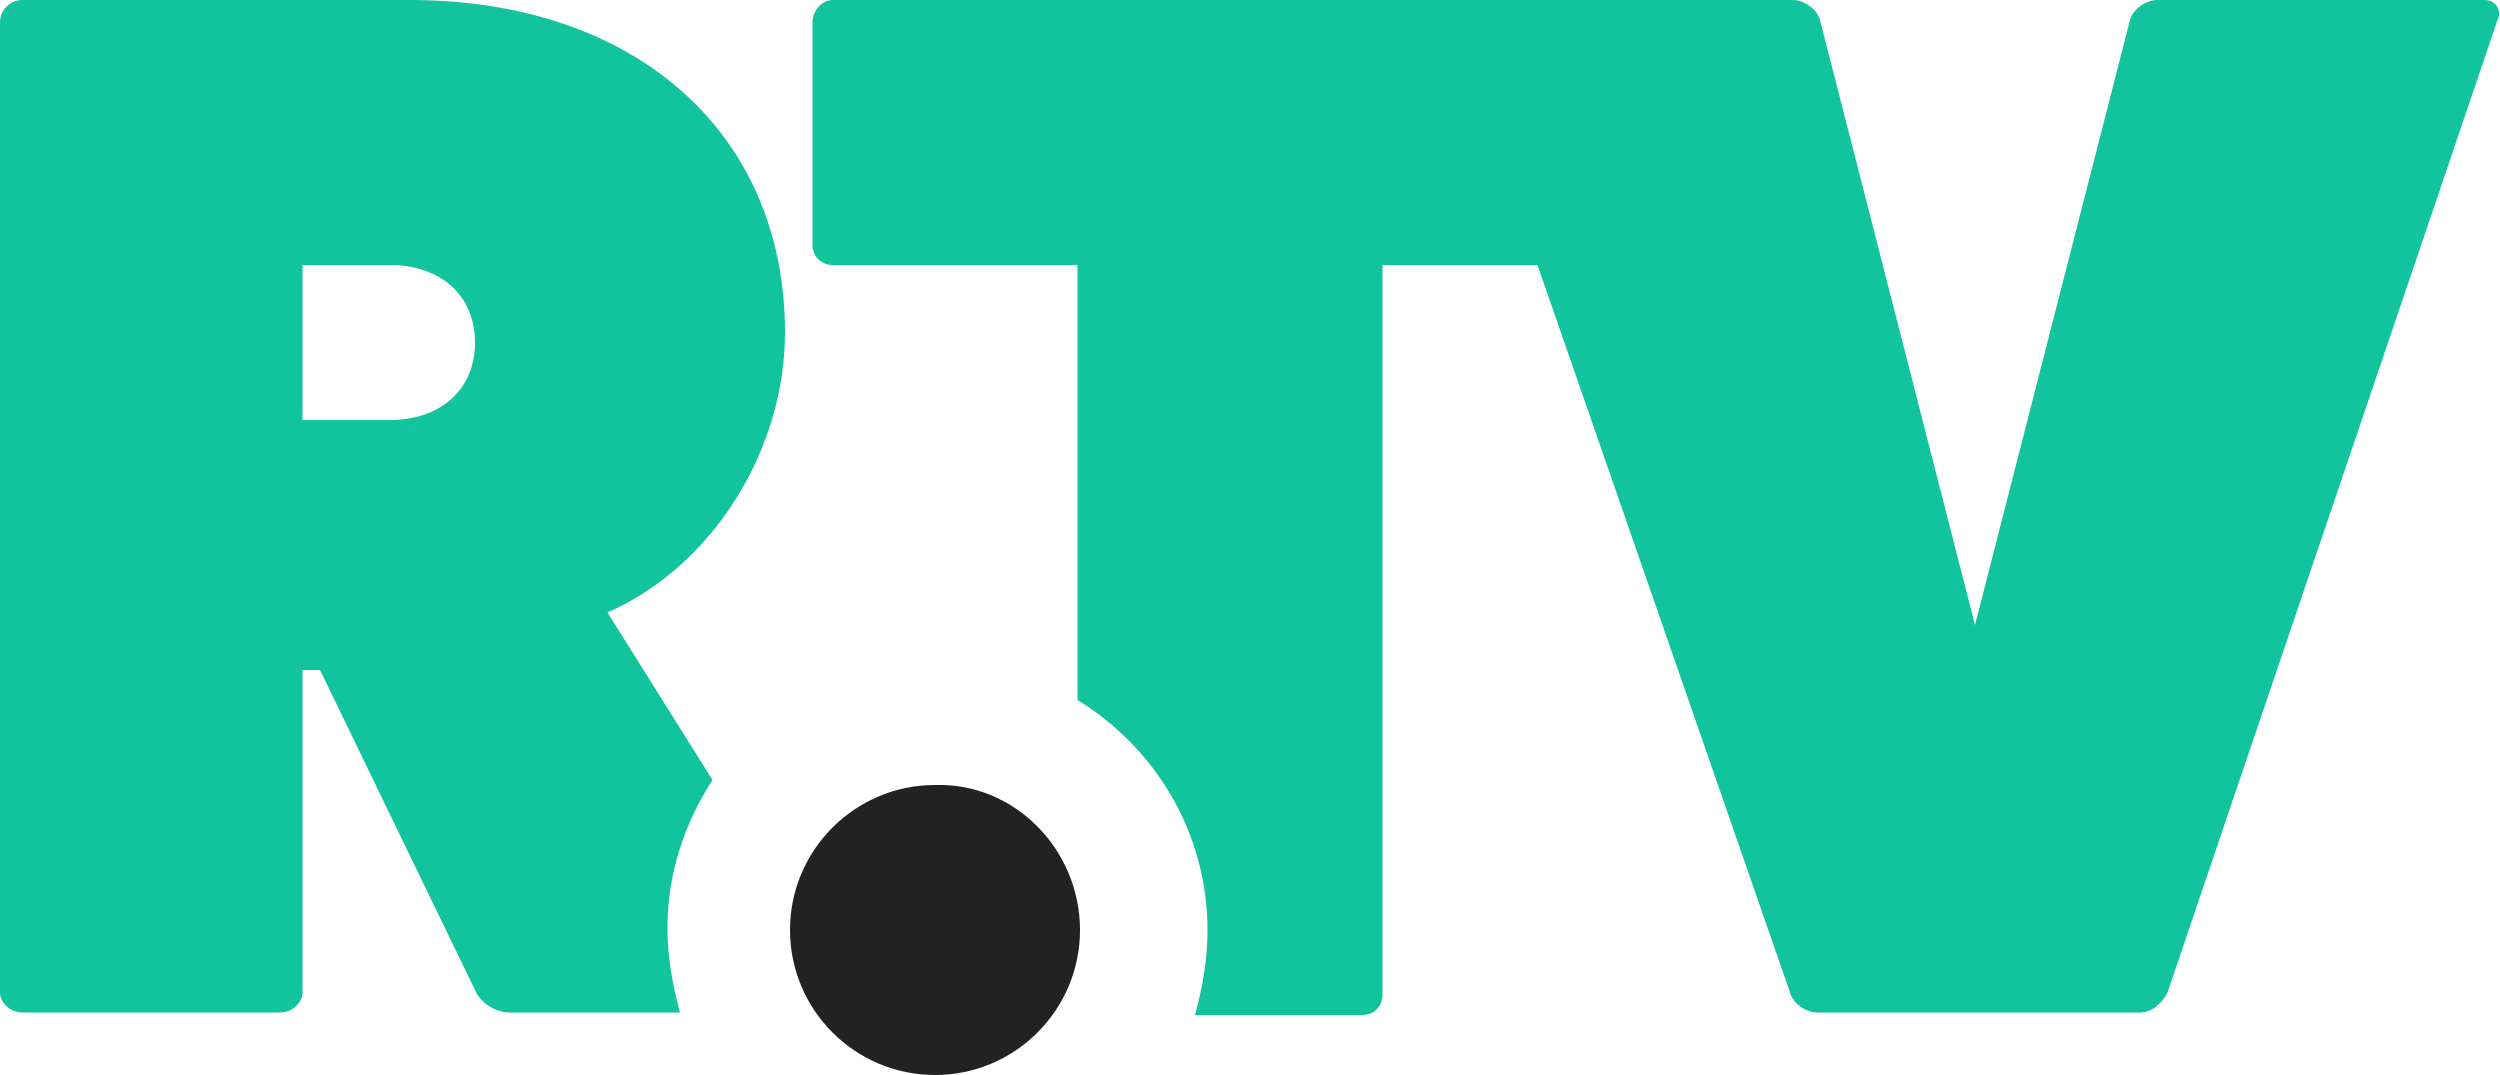<!-- Generator: Adobe Illustrator 19.2.1, SVG Export Plug-In  -->
<svg version="1.1"
   xmlns="http://www.w3.org/2000/svg" xmlns:xlink="http://www.w3.org/1999/xlink" xmlns:a="http://ns.adobe.com/AdobeSVGViewerExtensions/3.0/"
   x="0px" y="0px" width="100px" height="43px" viewBox="0 0 100 43" style="enable-background:new 0 0 100 43;"
   xml:space="preserve">
<style type="text/css">
  .st0{fill:#12C49D;}
  .st1{fill:#222222;}
</style>
<defs>
</defs>
<g>
  <g>
    <path class="st0" d="M99.4,0H86.3c-0.5,0-1,0.4-1.1,0.8L79,25L72.8,0.8C72.7,0.4,72.2,0,71.7,0H33.3c-0.4,0-0.8,0.4-0.8,0.9v8.9
      c0,0.5,0.4,0.8,0.8,0.8h9.8V28c3.1,1.9,5.2,5.3,5.2,9.2c0,1.2-0.2,2.3-0.5,3.4h6.7c0.5,0,0.8-0.4,0.8-0.8V10.6h6.2l10.1,29.1
      c0.1,0.4,0.6,0.8,1.1,0.8h12.9c0.5,0,0.9-0.4,1.1-0.8L99.9,0.8C100.1,0.4,99.8,0,99.4,0z M31.4,13.3c0-8-6-13.3-15-13.3H0.9
      C0.4,0,0,0.4,0,0.9v38.8c0,0.4,0.4,0.8,0.9,0.8h10.3c0.5,0,0.9-0.4,0.9-0.8V26.8h0.7L19,39.6c0.2,0.5,0.8,0.9,1.4,0.9h6.8
      c-0.3-1.1-0.5-2.2-0.5-3.4c0-2.2,0.7-4.2,1.8-5.9l-4.2-6.7C28.6,22.6,31.4,17.9,31.4,13.3z M15.6,16.8h-3.5v-6.2h3.5
      c2,0,3.4,1.2,3.4,3.1C19,15.6,17.6,16.8,15.6,16.8z"/>
  </g>
</g>
<path class="st1" d="M43.2,37.2c0,3.2-2.6,5.8-5.8,5.8c-3.2,0-5.8-2.6-5.8-5.8c0-3.2,2.6-5.8,5.8-5.8C40.6,31.3,43.2,34,43.2,37.2z"
  />
</svg>
